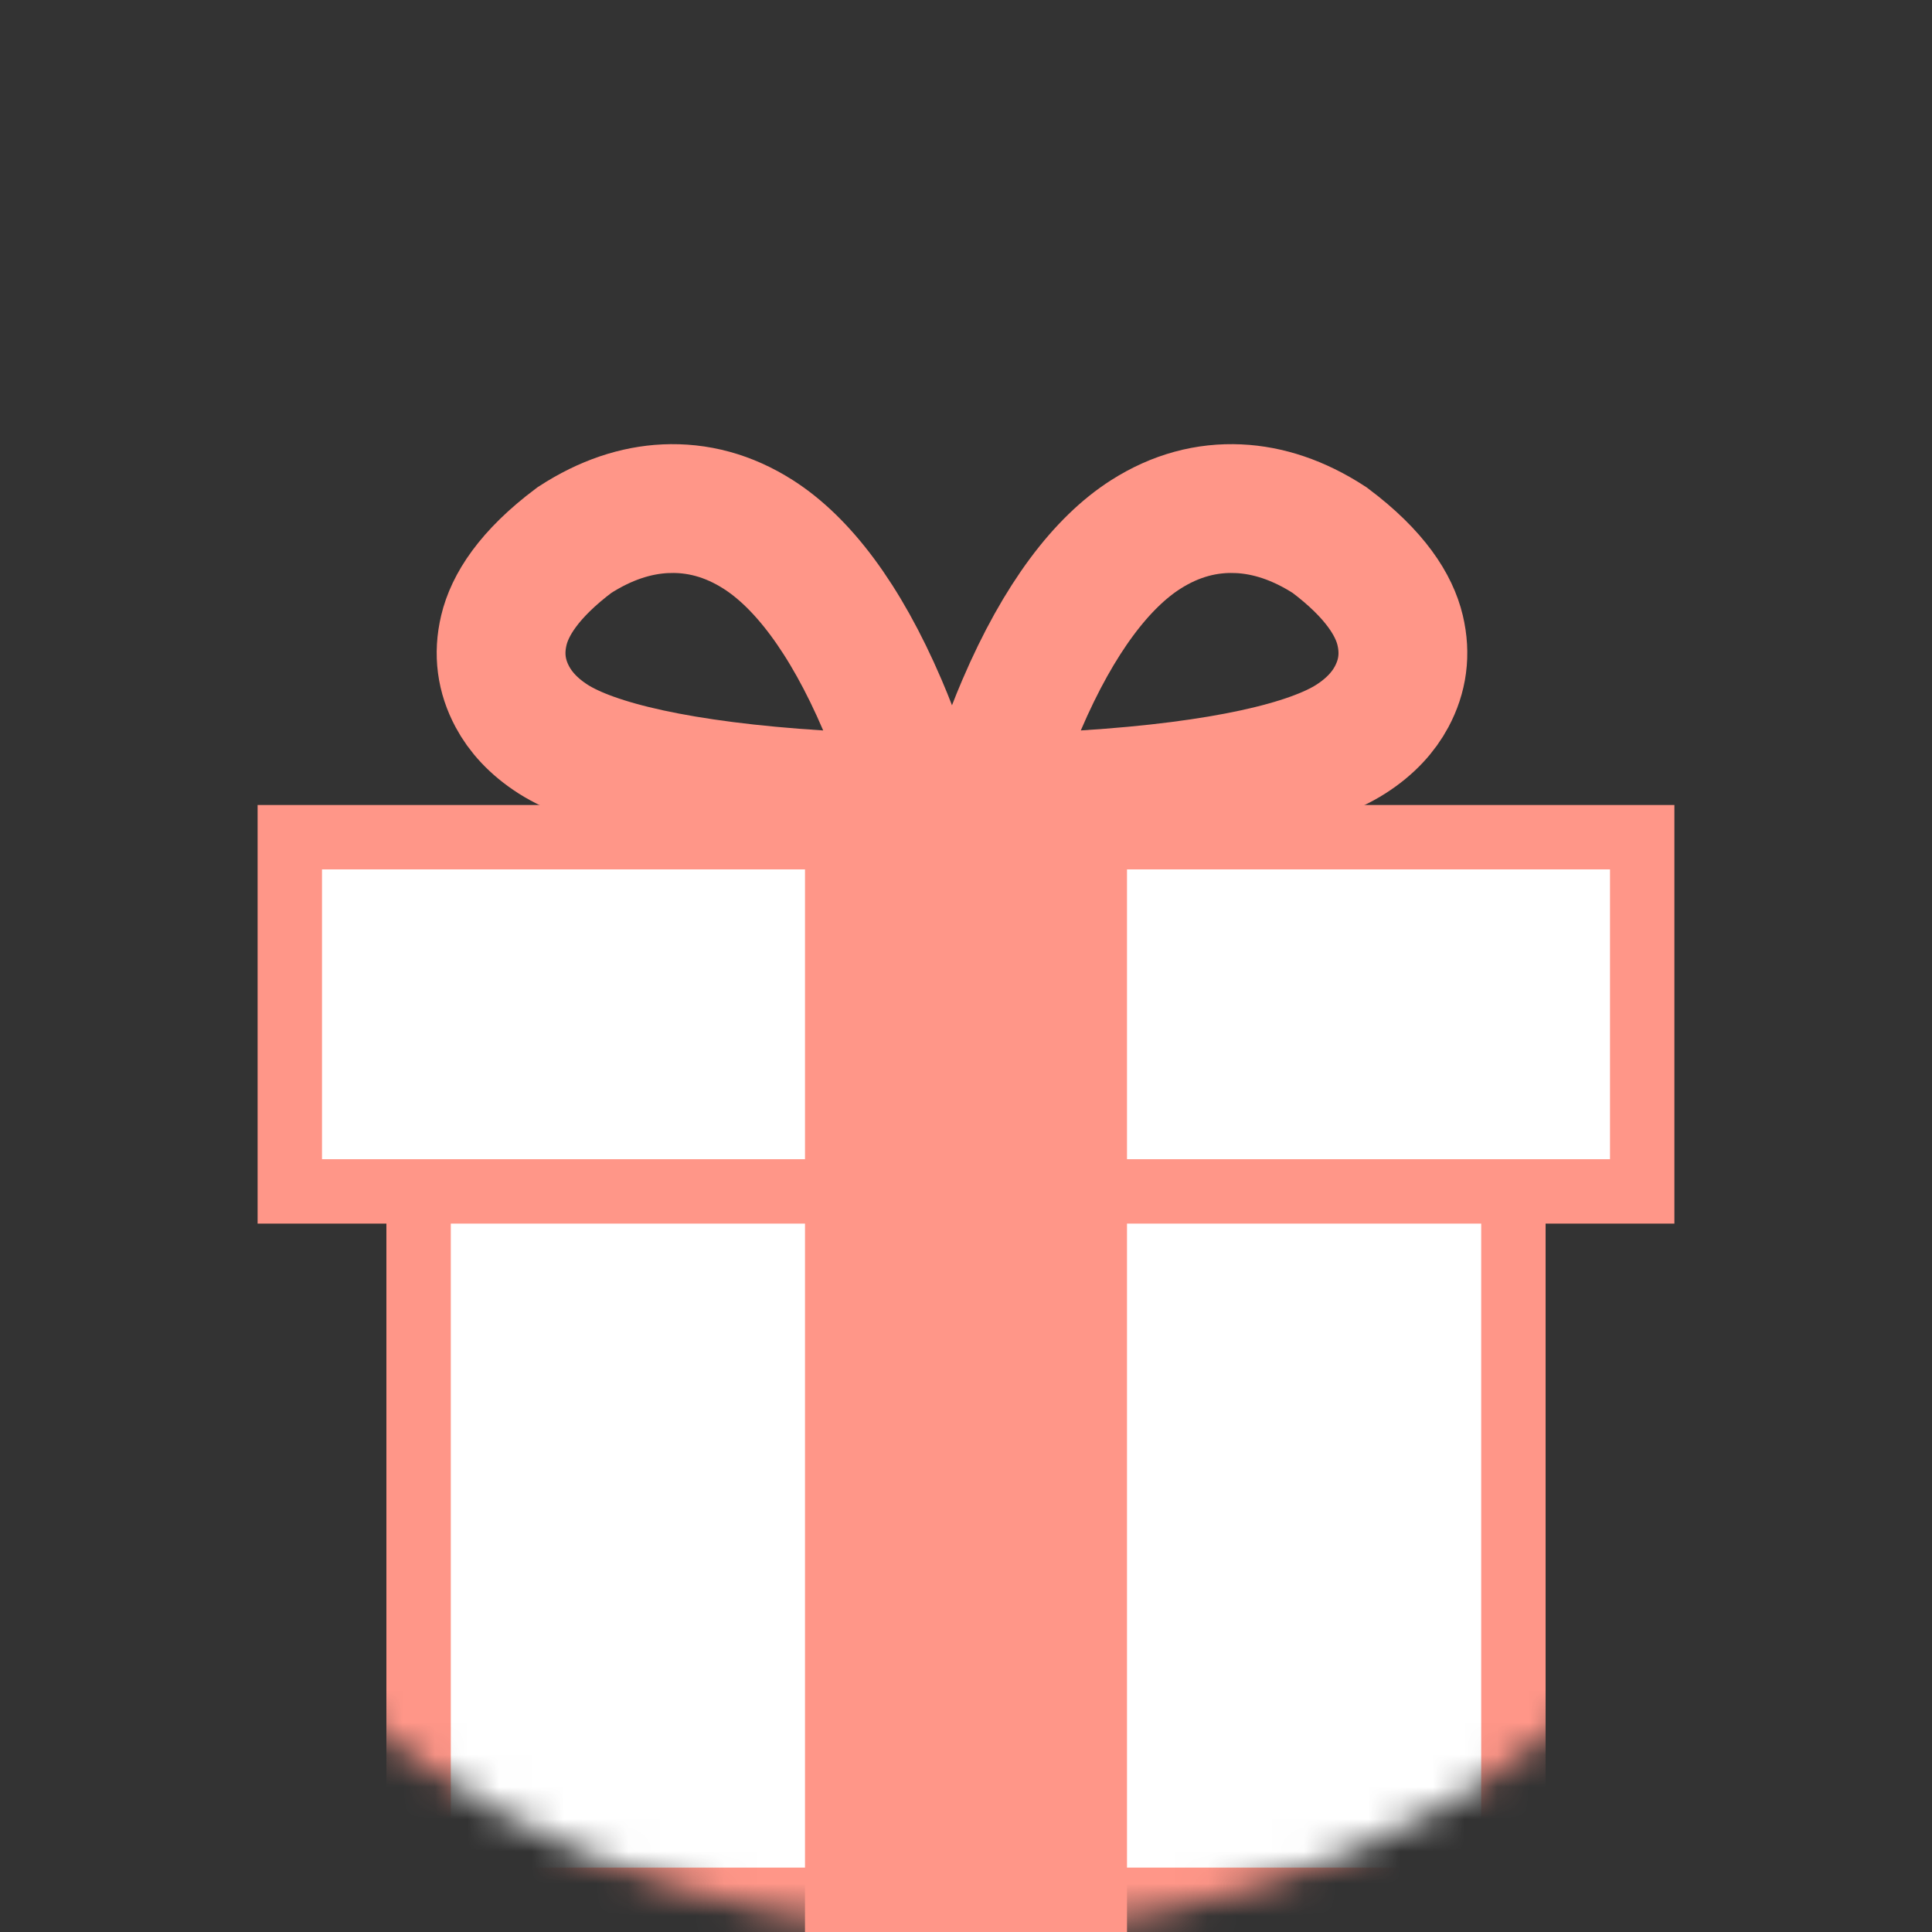 <svg xmlns="http://www.w3.org/2000/svg" xmlns:xlink="http://www.w3.org/1999/xlink" width="60" height="60" viewBox="0 0 60 60">
    <rect x="0" y="0" width="60" height="60" fill="#333333" stroke="none"/>
    <defs>
        <circle id="6jl9obrlga" cx="30" cy="30" r="30"/>
    </defs>
    <g fill="none" fill-rule="evenodd">
        <g>
            <g>
                <g>
                    <g>
                        <g transform="translate(-910 -434) translate(380 148) translate(240 214) translate(0 72) translate(290)">
                            <mask id="32dgsulrpb" fill="#fff">
                                <use xlink:href="#6jl9obrlga"/>
                            </mask>
                            <path fill="#FFF" stroke="#FF9688" stroke-width="2" d="M47 33v26H13V33h34z" mask="url(#32dgsulrpb)"/>
                            <path fill="#FFF" stroke="#FF9688" stroke-width="2" d="M51 26v11H9V26h42z" mask="url(#32dgsulrpb)"/>
                            <path stroke="#FF9688" stroke-width="4" d="M38.221 15.794l.247.005c.907.043 1.855.345 2.826.976 1.427 1.07 2.006 2.031 2.188 2.797.176.738.08 1.426-.266 2.07-.245.457-.644.915-1.267 1.313-1.251.798-3.966 1.454-8.258 1.726-1.077.069-2.059.1-2.946.1.21-.875.533-1.837.981-2.883 1.171-2.734 2.512-4.443 3.856-5.3.93-.593 1.896-.845 2.886-.799z" mask="url(#32dgsulrpb)"/>
                            <path stroke="#FF9688" stroke-width="4" d="M22.221 15.794l.247.005c.907.043 1.855.345 2.826.976 1.427 1.07 2.006 2.031 2.188 2.797.176.738.08 1.426-.266 2.07-.245.457-.644.915-1.267 1.313-1.251.798-3.966 1.454-8.258 1.726-1.077.069-2.059.1-2.946.1.21-.875.533-1.837.981-2.883 1.171-2.734 2.512-4.443 3.856-5.3.93-.593 1.896-.845 2.886-.799z" mask="url(#32dgsulrpb)" transform="matrix(-1 0 0 1 43.13 0)"/>
                            <path fill="#FF9688" d="M11 38H49V48H11z" mask="url(#32dgsulrpb)" transform="rotate(90 30 43)"/>
                        </g>
                    </g>
                </g>
            </g>
        </g>
    </g>
</svg>
